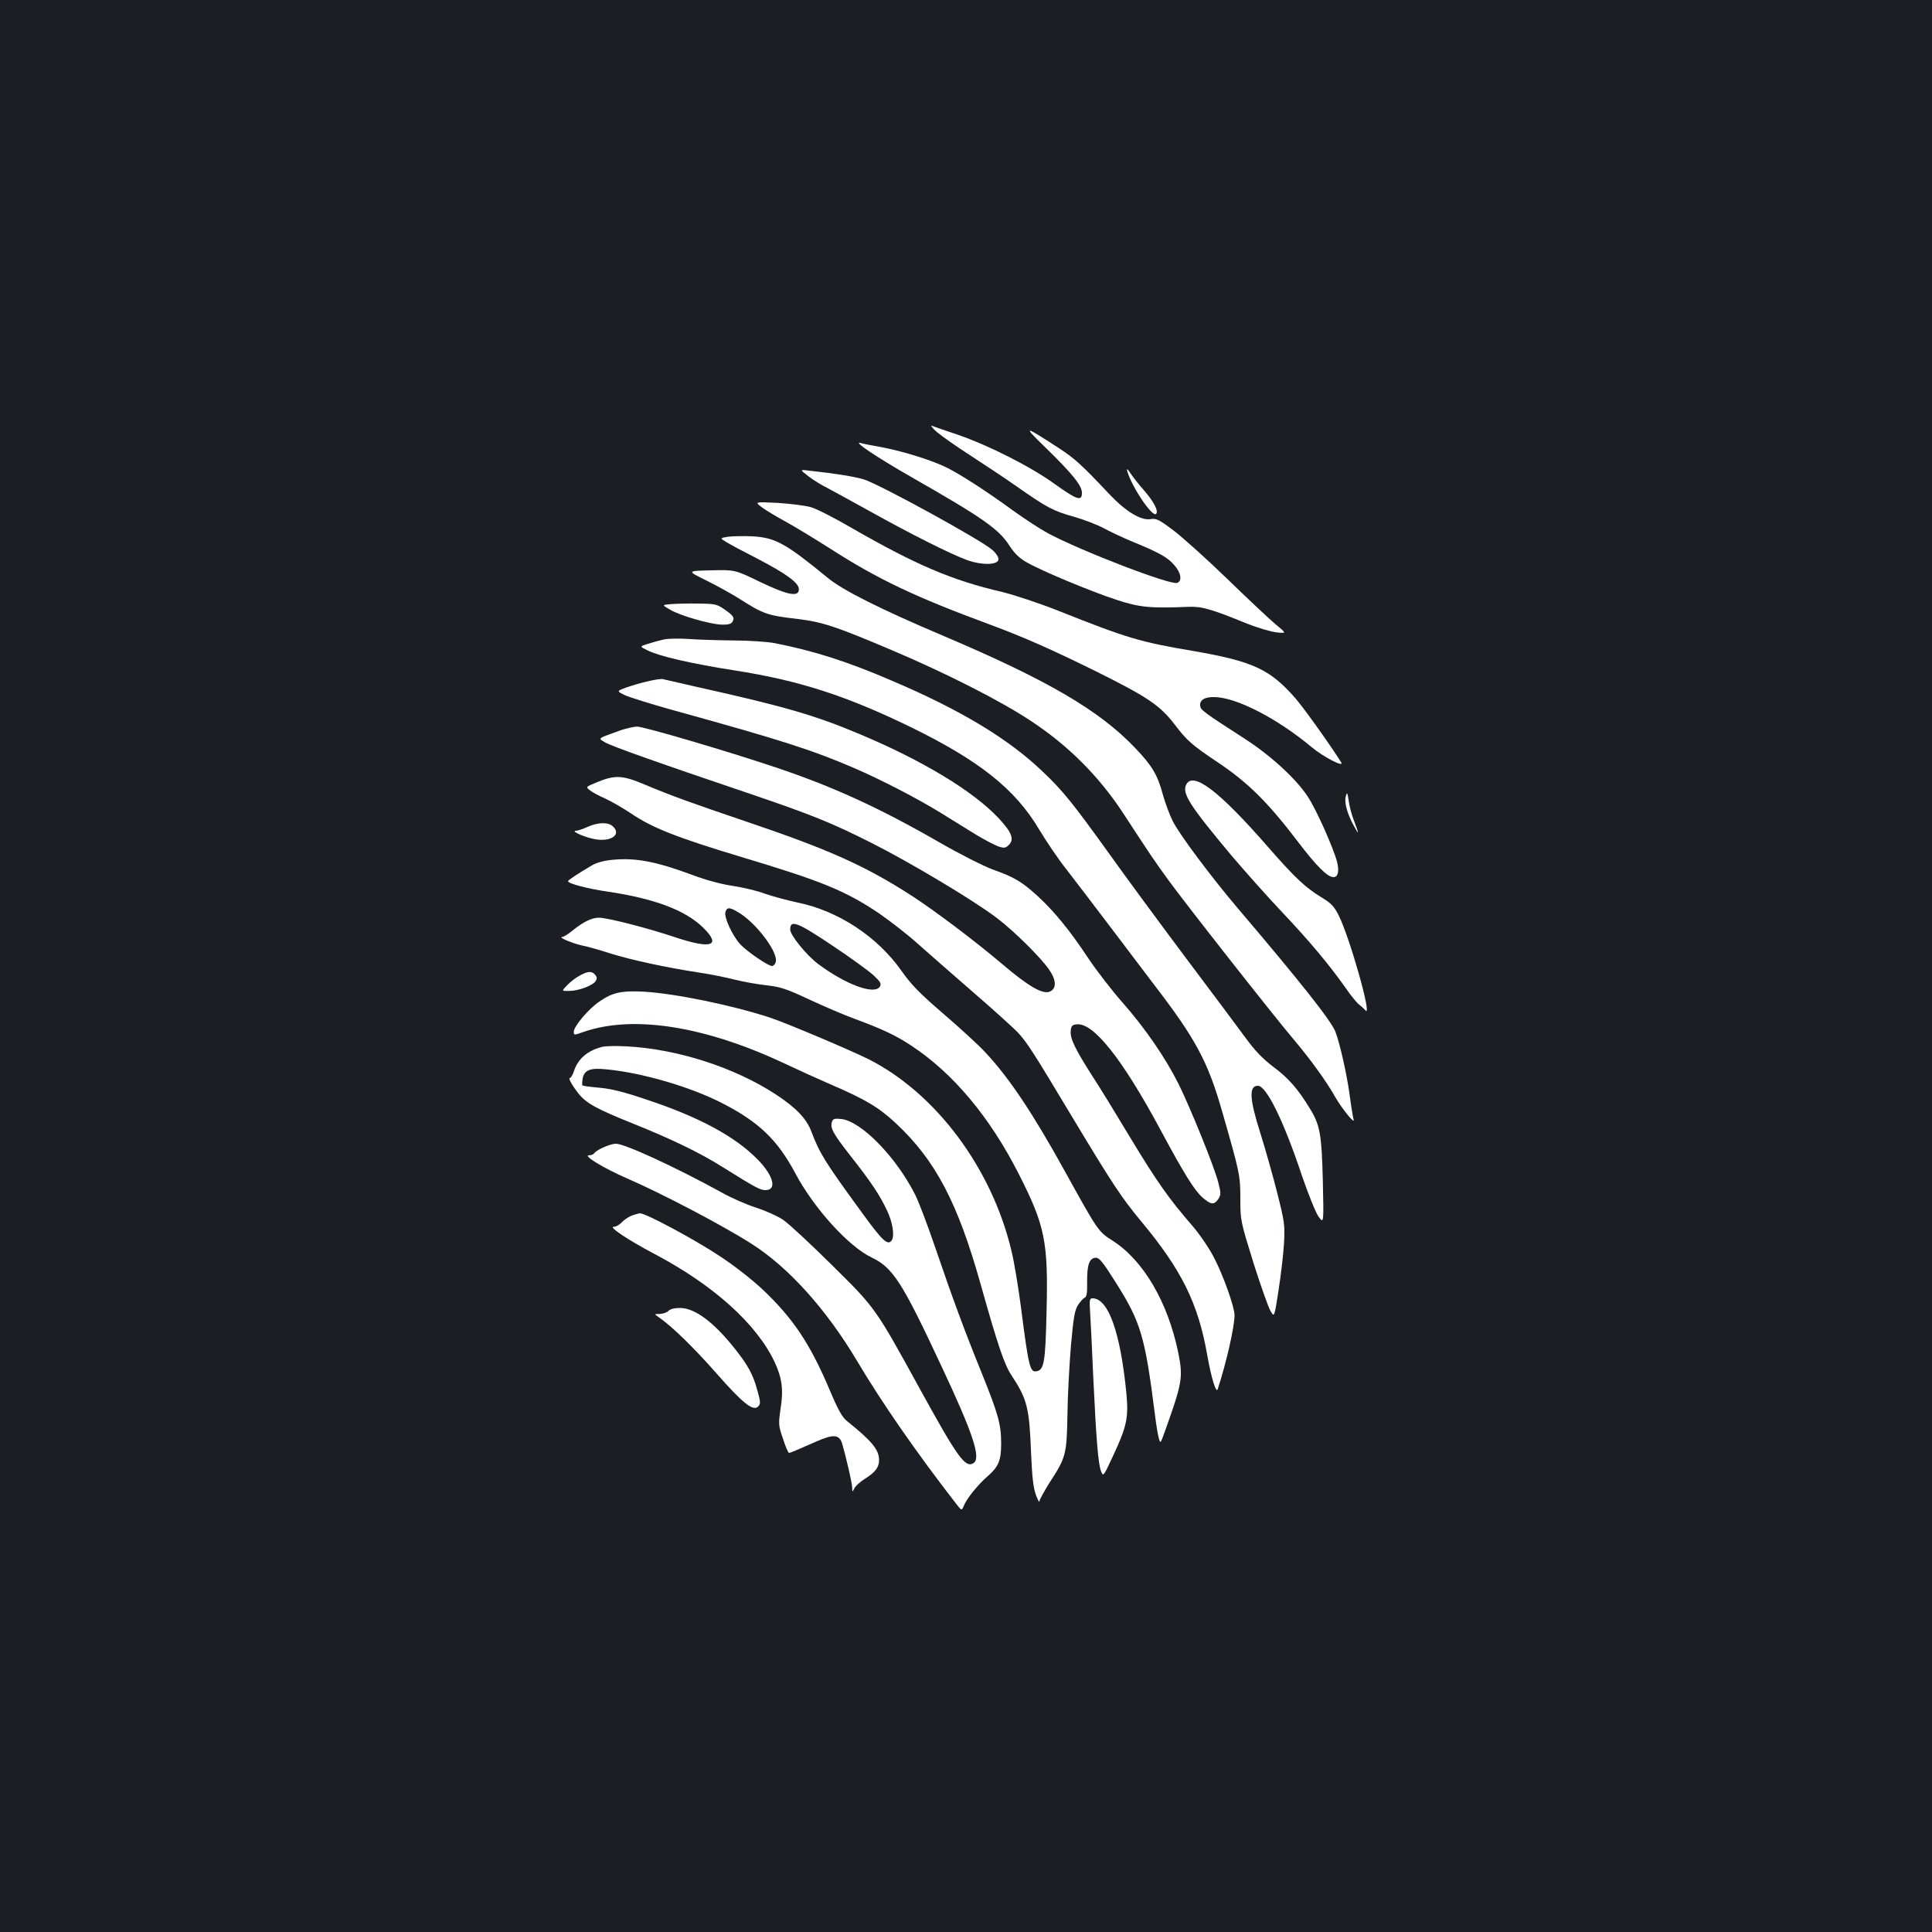 <?xml version="1.0" standalone="no"?>
<!DOCTYPE svg PUBLIC "-//W3C//DTD SVG 20010904//EN"
 "http://www.w3.org/TR/2001/REC-SVG-20010904/DTD/svg10.dtd">
<svg version="1.0" xmlns="http://www.w3.org/2000/svg"
 width="1000pt" height="1000pt" viewBox="0 0 1000 1000"
 preserveAspectRatio="xMidYMid meet">
<rect width="100%" height="100%" fill="#1b1f23"/>
<g transform="translate(0,1000) scale(0.1,-0.1)"
fill="#ffffff" stroke="none">
<path d="M4849 7764 c25 -21 101 -75 170 -119 69 -45 178 -117 241 -161 158
-111 191 -129 300 -159 52 -15 122 -42 155 -60 33 -18 101 -50 150 -70 136
-56 179 -80 213 -120 35 -39 42 -82 15 -92 -34 -13 -495 164 -669 257 -39 21
-120 74 -180 117 -134 98 -267 184 -342 222 -76 38 -226 85 -337 106 -49 9
-99 18 -110 22 -45 12 82 -73 260 -175 373 -213 456 -271 511 -358 24 -37 50
-63 87 -84 76 -44 335 -152 467 -195 119 -39 174 -44 370 -36 70 3 116 -10
305 -87 55 -22 124 -42 152 -45 53 -6 53 -6 -5 42 -31 26 -143 131 -248 233
-104 101 -230 214 -278 251 -77 58 -91 65 -121 60 -49 -8 -126 38 -210 126
-147 156 -182 188 -265 242 -183 119 -189 119 -68 2 140 -137 188 -196 188
-234 0 -45 -25 -37 -141 46 -123 89 -338 198 -499 254 -63 21 -124 42 -135 47
-11 4 0 -11 24 -32z"/>
<path d="M5835 7560 c25 -84 130 -239 149 -220 14 14 -13 65 -61 120 -22 25
-53 63 -68 85 -20 30 -25 33 -20 15z"/>
<path d="M4184 7535 c25 -19 68 -46 97 -60 28 -15 127 -69 219 -120 204 -114
424 -225 506 -254 74 -27 157 -26 162 2 2 11 -10 31 -31 50 -53 49 -596 347
-670 367 -56 15 -135 28 -280 44 -48 6 -48 6 -3 -29z"/>
<path d="M3945 7373 c22 -16 74 -47 116 -70 41 -22 147 -86 235 -142 247 -159
441 -251 831 -395 171 -63 326 -132 554 -245 261 -130 324 -173 399 -271 64
-84 89 -106 225 -197 156 -105 257 -205 414 -411 95 -125 152 -182 183 -182
24 0 31 32 18 81 -20 74 -107 269 -150 334 -60 93 -192 214 -327 301 -214 138
-228 149 -231 170 -4 30 23 47 73 46 114 -1 327 -111 505 -260 60 -50 170
-107 152 -78 -62 98 -186 271 -233 327 -134 155 -222 196 -536 250 -272 46
-339 66 -696 208 -98 39 -229 82 -290 97 -259 60 -446 140 -780 332 -87 51
-182 99 -210 107 -29 8 -106 18 -172 22 -120 6 -120 6 -80 -24z"/>
<path d="M3770 7222 c-45 -7 -45 -7 -10 -28 19 -12 90 -50 157 -84 154 -80
218 -127 218 -160 0 -42 -57 -31 -203 39 -128 62 -128 62 -253 59 -124 -3
-124 -3 -24 -52 55 -27 130 -69 167 -92 130 -83 147 -89 308 -108 129 -16 196
-38 490 -163 274 -116 560 -261 715 -364 195 -128 355 -289 479 -479 147 -225
159 -242 226 -335 76 -107 553 -714 656 -835 86 -102 171 -219 215 -298 35
-61 105 -147 95 -116 -3 11 -13 70 -21 132 -15 107 -51 266 -73 322 -22 57
-184 261 -502 635 -142 167 -304 384 -340 455 -16 32 -39 94 -51 137 -27 101
-55 149 -142 240 -186 196 -455 353 -997 583 -323 137 -516 234 -593 297 -221
181 -273 210 -392 217 -44 2 -100 1 -125 -2z"/>
<path d="M3471 6873 c-45 -4 -45 -4 -4 -28 51 -31 204 -75 266 -78 33 -1 51 3
57 13 14 22 8 32 -39 65 -40 28 -49 30 -139 31 -53 1 -117 -1 -141 -3z"/>
<path d="M3435 6690 c-22 -5 -59 -15 -83 -23 -42 -13 -42 -13 1 -34 64 -31
226 -68 449 -103 334 -52 578 -131 913 -294 356 -174 541 -322 664 -530 36
-60 98 -152 140 -205 41 -53 143 -186 226 -296 83 -110 187 -247 231 -305 212
-276 276 -395 349 -650 92 -321 95 -333 95 -455 0 -112 1 -116 68 -332 38
-120 78 -233 89 -250 19 -32 19 -32 41 110 12 78 25 187 28 242 5 94 3 110
-35 260 -22 88 -61 225 -86 305 -58 182 -62 250 -14 250 44 0 134 -183 228
-466 32 -93 70 -188 85 -210 28 -39 28 -39 23 181 -6 243 -14 291 -67 377 -62
102 -111 158 -188 215 -55 42 -95 83 -142 147 -36 49 -175 236 -310 415 -134
179 -314 423 -398 541 -192 267 -242 329 -349 430 -178 169 -424 317 -782 469
-225 97 -401 153 -601 192 -36 7 -132 14 -215 14 -82 1 -188 4 -235 8 -47 3
-103 2 -125 -3z"/>
<path d="M3355 6474 c-33 -7 -83 -22 -112 -32 -52 -19 -52 -19 -9 -40 24 -11
135 -46 247 -77 561 -155 723 -207 939 -300 135 -58 329 -158 447 -231 59 -37
143 -88 186 -115 43 -26 95 -53 114 -60 31 -10 38 -9 55 8 29 29 15 65 -54
139 -131 139 -391 297 -718 434 -229 97 -391 144 -845 245 -88 20 -167 38
-175 40 -8 2 -42 -3 -75 -11z"/>
<path d="M3215 6221 c-128 -46 -120 -41 -84 -63 31 -19 258 -100 749 -266 321
-109 425 -151 635 -257 198 -100 526 -296 644 -386 89 -67 231 -208 272 -269
37 -54 38 -96 4 -112 -37 -17 -110 25 -250 144 -138 117 -342 271 -465 351
-237 153 -424 238 -850 382 -303 103 -387 133 -535 195 -114 48 -152 50 -248
10 -56 -23 -56 -23 -33 -41 12 -10 48 -29 78 -42 31 -14 90 -48 132 -76 112
-76 236 -125 574 -227 417 -125 539 -175 714 -293 56 -39 144 -107 193 -151
50 -44 180 -159 290 -254 111 -96 217 -192 237 -214 46 -51 74 -94 284 -444
205 -341 250 -408 351 -530 209 -251 295 -424 342 -694 21 -118 46 -199 54
-174 44 135 86 318 87 382 0 42 -57 204 -107 300 -25 48 -74 120 -111 163
-121 139 -185 230 -322 457 -74 123 -162 267 -197 320 -87 136 -115 193 -111
231 2 27 8 33 31 35 86 10 235 -177 432 -543 125 -233 177 -316 220 -354 43
-37 59 -39 81 -7 14 23 14 30 0 85 -20 80 -146 390 -206 511 -69 137 -173 288
-289 420 -56 63 -136 167 -178 230 -96 145 -174 240 -260 320 -83 76 -123 100
-236 140 -48 18 -173 81 -280 143 -308 177 -549 287 -842 385 -253 85 -685
212 -717 211 -18 0 -55 -9 -83 -18z"/>
<path d="M6139 5937 c-21 -45 21 -109 234 -364 69 -81 186 -213 262 -293 143
-151 248 -277 331 -395 26 -38 57 -76 67 -83 10 -8 26 -22 35 -32 36 -39 -81
376 -139 492 -23 46 -39 63 -87 92 -84 51 -137 100 -276 259 -258 296 -393
398 -427 324z"/>
<path d="M6966 5879 c-9 -31 6 -87 39 -149 30 -56 31 -51 4 20 -12 30 -25 78
-28 105 -7 44 -9 47 -15 24z"/>
<path d="M3041 5720 c-24 -11 -51 -20 -60 -20 -32 -1 55 -38 107 -45 81 -11
128 28 84 68 -25 23 -77 21 -131 -3z"/>
<path d="M3174 5550 c-46 -4 -84 -14 -110 -29 -73 -43 -123 -76 -124 -82 0
-12 101 -39 205 -54 243 -36 402 -96 494 -186 97 -95 44 -113 -145 -50 -143
48 -350 101 -394 101 -37 0 -80 -21 -136 -66 -23 -19 -47 -34 -55 -34 -23 -1
63 -36 105 -44 22 -4 87 -22 145 -41 109 -34 289 -73 466 -100 55 -8 136 -25
180 -36 44 -11 117 -24 163 -29 72 -8 102 -18 220 -73 75 -35 182 -81 237
-101 138 -51 208 -83 290 -137 218 -143 408 -370 559 -667 135 -266 152 -350
143 -708 -6 -270 -13 -306 -54 -312 -32 -5 -40 31 -78 328 -14 107 -36 241
-50 297 -102 427 -390 813 -738 990 -94 47 -432 190 -512 216 -199 65 -488
124 -650 134 -117 6 -163 -3 -231 -50 -56 -37 -134 -129 -134 -157 0 -19 1
-19 54 0 255 87 623 29 1031 -162 83 -39 191 -88 240 -109 184 -79 253 -120
343 -204 204 -191 319 -409 438 -833 89 -316 122 -415 161 -473 80 -122 91
-166 100 -404 5 -116 11 -174 24 -210 10 -27 18 -44 19 -36 0 8 23 49 50 93
88 135 91 148 95 353 1 99 10 260 18 358 13 145 19 183 36 211 12 19 28 36 35
39 11 4 14 25 13 84 -1 87 12 123 46 123 17 0 38 -26 99 -123 134 -212 154
-280 207 -697 5 -41 13 -91 18 -110 9 -34 9 -34 32 30 91 254 95 280 70 407
-54 264 -182 482 -343 583 -71 45 -76 53 -240 350 -167 303 -292 491 -416 623
-33 36 -130 125 -215 198 -124 107 -167 150 -219 224 -125 178 -330 312 -540
354 -51 11 -126 31 -166 45 -39 15 -116 33 -169 41 -57 8 -140 31 -204 55
-188 70 -294 91 -413 80z m657 -278 c91 -59 199 -205 184 -252 -3 -11 -12 -20
-19 -20 -20 0 -127 73 -163 111 -41 43 -87 142 -78 169 9 27 23 25 76 -8z
m483 -170 c87 -58 179 -125 205 -148 39 -36 44 -45 35 -61 -28 -44 -177 11
-320 118 -61 46 -144 149 -144 178 0 53 38 38 224 -87z"/>
<path d="M3000 4950 c-19 -10 -48 -32 -64 -49 -30 -31 -30 -31 10 -30 48 0
123 28 137 51 8 12 7 21 -2 32 -17 21 -38 20 -81 -4z"/>
<path d="M3115 4581 c-76 -20 -124 -62 -145 -127 -6 -19 -16 -34 -21 -34 -9 0
14 -41 46 -81 40 -50 94 -79 275 -152 207 -83 354 -154 474 -230 168 -105 191
-117 218 -117 61 0 42 75 -41 159 -115 118 -302 219 -570 308 -120 41 -189 58
-249 63 -45 4 -84 9 -87 12 -3 3 -2 19 1 37 9 43 40 55 124 46 186 -18 435
-91 598 -175 190 -97 287 -191 378 -362 96 -181 276 -380 396 -437 109 -52
157 -126 357 -554 168 -357 210 -484 170 -510 -42 -27 -81 26 -275 379 -234
426 -231 422 -459 647 -110 109 -222 213 -250 232 -27 19 -91 48 -141 64 -50
16 -132 52 -181 80 -231 127 -498 251 -545 251 -30 0 -102 -32 -113 -50 -3 -5
-16 -10 -27 -10 -33 0 81 -69 197 -119 180 -78 500 -246 645 -339 192 -122
387 -339 546 -606 130 -219 313 -482 515 -742 27 -34 27 -34 38 -7 14 36 75
111 124 153 55 48 69 81 69 166 0 101 -14 152 -99 363 -89 219 -151 386 -244
659 -38 111 -84 233 -103 270 -99 195 -278 378 -381 390 -36 4 -44 1 -49 -15
-10 -32 6 -60 94 -173 109 -138 155 -208 191 -285 29 -60 40 -130 25 -154 -20
-31 -48 -5 -158 147 -187 256 -216 303 -258 414 -25 68 -81 126 -187 195 -212
138 -506 233 -768 247 -55 3 -113 2 -130 -3z"/>
<path d="M3265 3706 c-16 -7 -39 -23 -49 -35 -11 -11 -28 -21 -40 -21 -27 0
76 -69 209 -139 308 -162 532 -364 625 -562 38 -83 46 -142 30 -242 -11 -78
-11 -85 13 -155 13 -40 27 -73 31 -72 7 0 35 12 144 60 87 38 116 35 131 -12
19 -65 51 -202 52 -227 0 -25 1 -25 11 -5 5 12 30 34 55 50 54 34 73 59 73 97
0 53 -37 98 -164 200 -27 21 -47 57 -91 161 -101 239 -188 370 -346 520 -49
47 -147 124 -217 170 -133 89 -389 226 -419 226 -10 -1 -31 -7 -48 -14z"/>
<path d="M5643 3198 c3 -46 10 -195 16 -333 15 -313 25 -442 40 -480 12 -29
12 -28 61 77 73 156 82 200 70 328 -31 314 -93 488 -174 490 -17 0 -18 -7 -13
-82z"/>
<path d="M3460 3215 c-7 -8 -27 -15 -44 -16 -31 0 -31 0 -6 -17 68 -47 181
-157 298 -290 137 -156 190 -198 216 -172 13 13 13 23 -3 80 -23 86 -49 133
-119 221 -109 137 -206 209 -283 209 -29 0 -51 -6 -59 -15z"/>
</g>
</svg>
